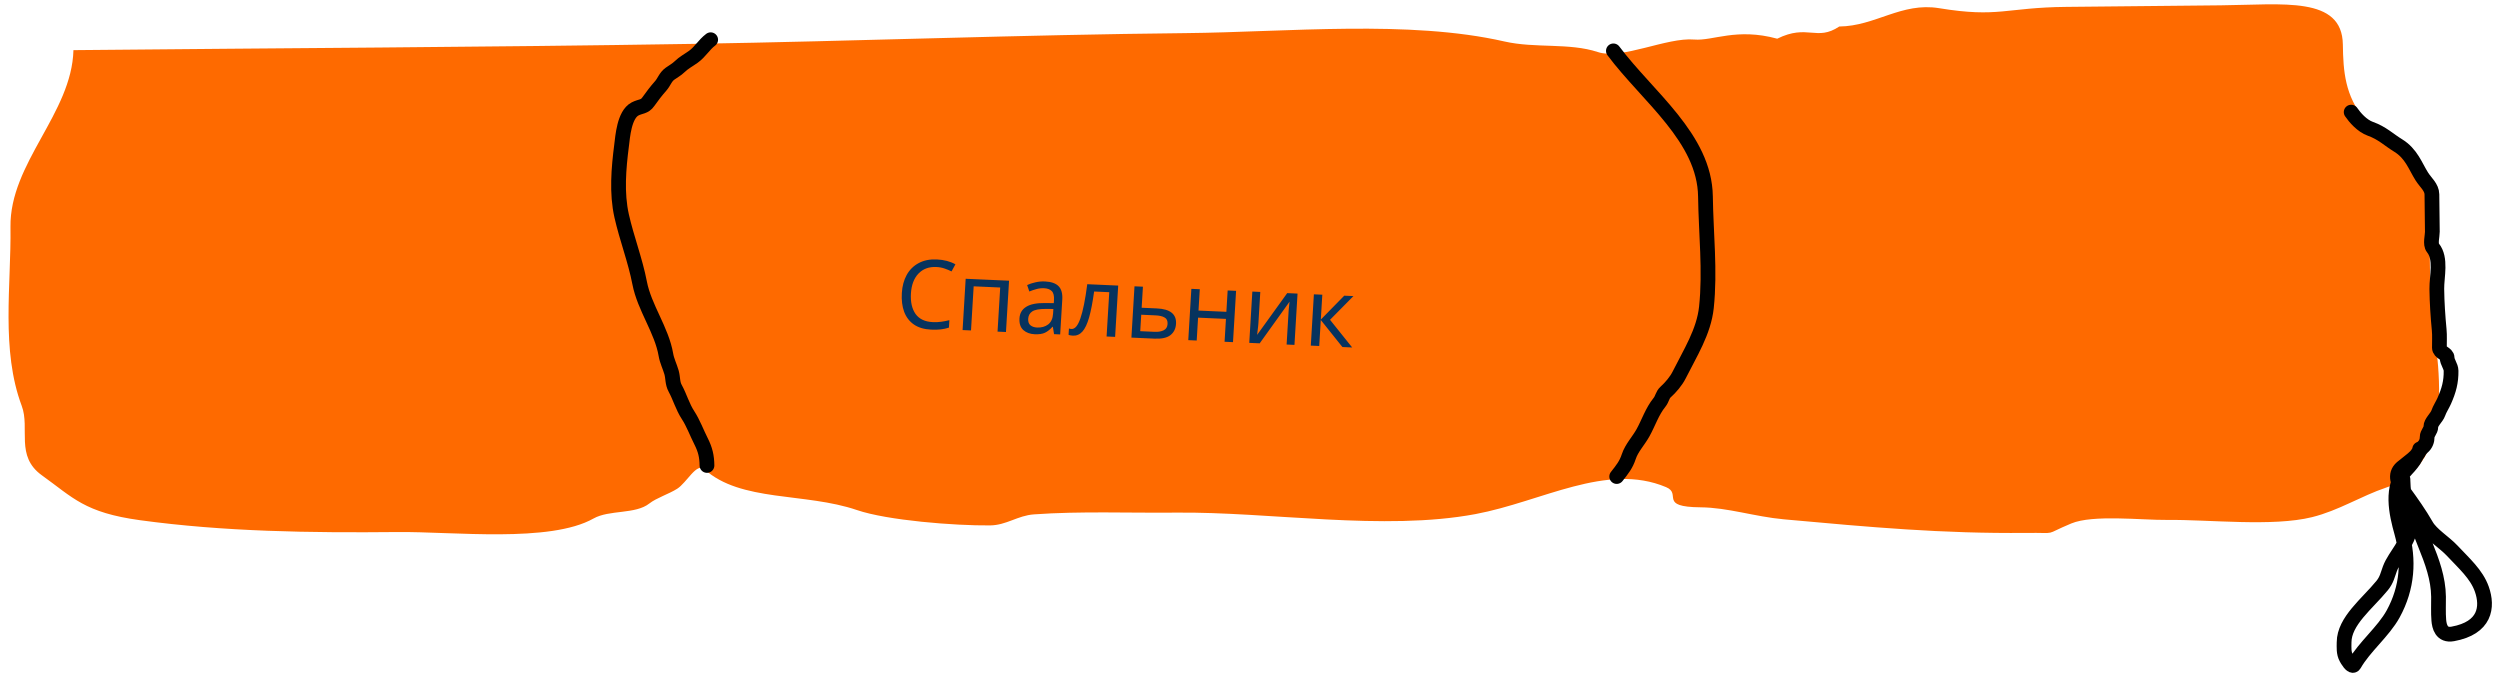 <svg width="339" height="92" viewBox="0 0 339 92" fill="none" xmlns="http://www.w3.org/2000/svg">
<path d="M1.421 30.773C1.303 22.107 9.738 15.373 9.959 6.799C38.388 6.512 65.527 6.414 93.813 5.951C116.147 5.586 138.385 4.718 160.774 4.491C174.637 4.351 191.056 2.671 203.988 5.621C208.202 6.582 212.772 5.774 216.672 7.059C219.914 8.127 226.01 5.044 229.735 5.361C232.263 5.575 235.459 3.736 240.991 5.247C245.12 3.206 246.329 5.652 249.404 3.595C254.304 3.546 257.839 0.272 262.941 1.109C271.034 2.437 271.917 1.018 280.192 0.934L301.155 0.722C309.576 0.637 317.601 -0.561 317.691 6.038C317.741 9.67 317.98 12.975 320.644 16.19C323.757 19.946 329.324 23.269 329.386 27.849L329.546 39.596C329.628 45.584 334.619 62.389 323.575 66.112C320.134 67.272 317.123 69.236 313.499 70.129C308.164 71.445 299.603 70.444 293.874 70.502C290.379 70.537 283.807 69.755 280.864 70.982C276.902 72.633 279.287 72.216 274.761 72.262C263.4 72.376 253.585 71.484 242.287 70.456L241.879 70.418C237.923 70.059 234.299 68.822 230.6 68.792C224.826 68.745 228.111 66.976 225.919 66.055C217.838 62.658 209.091 68.022 200.077 69.71C187.611 72.044 172.247 69.382 159.478 69.511C153.148 69.575 146.51 69.295 140.204 69.749C137.984 69.909 136.476 71.223 134.244 71.246C129.458 71.294 120.313 70.569 116.204 69.165C109.156 66.757 100.455 68.109 95.514 63.631C94.459 62.675 93.137 65.445 91.821 66.279C90.703 66.987 88.995 67.526 88.049 68.275C86.168 69.764 82.62 69.102 80.478 70.31C74.564 73.645 61.468 72.068 53.908 72.145C42.091 72.264 30.375 72.098 18.989 70.54C11.474 69.511 9.923 67.496 5.679 64.452C2.042 61.844 4.1 58.117 2.947 55.038C0.104 47.442 1.528 38.687 1.421 30.773Z" fill="#FE6A00"/>
<path d="M318.819 15.203C319.306 15.921 320.29 17.064 321.421 17.466C323.032 18.038 323.91 18.948 325.182 19.724C326.982 20.822 327.516 22.532 328.393 23.923C328.926 24.768 329.755 25.386 329.767 26.361C329.776 27.143 329.785 27.926 329.794 28.708C329.805 29.616 329.816 30.523 329.826 31.431C329.833 31.997 329.5 33.115 329.909 33.615C331.077 35.043 330.413 37.514 330.432 39.172C330.454 41.036 330.579 42.9 330.755 44.731C330.832 45.531 330.774 46.347 330.783 47.149C330.792 47.847 331.822 47.905 331.83 48.516C331.837 49.115 332.358 49.653 332.365 50.283C332.383 51.787 332.076 52.923 331.44 54.361C331.2 54.904 330.816 55.474 330.63 56.019C330.421 56.629 329.614 57.261 329.622 57.885C329.627 58.368 329.117 58.768 329.123 59.261C329.128 59.727 328.955 60.271 328.509 60.639C328.167 60.921 327.715 61.674 327.553 62.02C327.341 62.471 326.741 63.204 326.341 63.611C324.053 65.94 324.959 69.681 325.669 72.227C326.696 75.912 326.477 79.665 324.511 83.25C323.19 85.657 320.599 87.711 319.24 90.102C318.929 90.649 318.23 89.353 318.156 89.219C317.782 88.535 317.856 87.806 317.86 87.09C317.873 84.215 320.997 81.875 323.02 79.398C323.648 78.63 323.766 77.936 324.067 77.128C324.419 76.183 325.088 75.325 325.638 74.422C326.785 72.538 327.418 70.744 326.53 68.804C326.037 67.726 325.857 66.303 325.844 65.185C325.834 64.292 325.855 66.828 325.866 67.075C325.92 68.301 326.573 69.306 327.308 70.417C328.016 71.487 328.38 72.654 328.835 73.776C329.804 76.163 330.636 78.442 330.665 80.911C330.677 81.973 330.614 83.048 330.702 84.109C330.768 84.91 331.049 86.242 332.598 85.959C337.011 85.152 337.395 82.319 336.533 79.884C335.815 77.856 334.123 76.392 332.509 74.664C331.455 73.537 329.713 72.503 329.006 71.266C328.113 69.701 326.981 68.103 325.918 66.644C325.212 65.673 324.595 64.371 325.68 63.422C326.405 62.788 328.121 61.721 328.112 60.885" stroke="black" stroke-width="2" stroke-linecap="round" stroke-linejoin="round"/>
<path d="M96.367 5.387C95.462 6.068 94.938 7.039 94.038 7.687C93.378 8.162 92.719 8.494 92.138 9.062C91.763 9.429 91.289 9.685 90.852 9.995C90.23 10.437 90.061 11.117 89.587 11.651C88.966 12.351 88.43 13.057 87.9 13.806C87.39 14.528 86.871 14.382 86.114 14.774C84.637 15.541 84.437 18.544 84.286 19.722C83.889 22.826 83.598 26.182 84.297 29.284C84.985 32.334 86.144 35.296 86.733 38.355C87.382 41.731 89.73 44.759 90.299 48.118C90.438 48.94 90.829 49.692 91.058 50.496C91.271 51.244 91.164 51.937 91.552 52.648C92.206 53.847 92.541 55.136 93.306 56.303C93.992 57.35 94.483 58.694 95.058 59.829C95.648 60.993 95.849 61.885 95.866 63.117" stroke="black" stroke-width="2" stroke-linecap="round" stroke-linejoin="round"/>
<path d="M218.776 6.898C223.425 13.115 231.152 18.72 231.26 26.639C231.327 31.595 231.916 36.752 231.389 41.687C231.037 44.991 229.183 47.871 227.688 50.86C227.292 51.651 226.556 52.531 225.853 53.163C225.412 53.56 225.411 54.088 225.024 54.563C224.027 55.789 223.54 57.332 222.799 58.669C222.169 59.807 221.253 60.73 220.864 61.911C220.5 63.017 220.01 63.614 219.224 64.618" stroke="black" stroke-width="2" stroke-linecap="round" stroke-linejoin="round"/>
<path d="M126.954 36.205C125.958 36.161 125.155 36.459 124.543 37.099C123.932 37.74 123.591 38.64 123.521 39.799C123.452 40.95 123.661 41.874 124.149 42.573C124.646 43.263 125.427 43.632 126.491 43.679C126.898 43.697 127.286 43.68 127.654 43.627C128.021 43.574 128.382 43.503 128.734 43.415L128.673 44.427C128.319 44.541 127.954 44.62 127.578 44.664C127.211 44.709 126.772 44.719 126.261 44.697C125.317 44.654 124.541 44.425 123.932 44.007C123.324 43.59 122.881 43.015 122.604 42.282C122.335 41.55 122.23 40.7 122.289 39.731C122.345 38.797 122.563 37.983 122.943 37.288C123.333 36.586 123.873 36.05 124.564 35.682C125.255 35.305 126.076 35.138 127.029 35.181C128.007 35.224 128.849 35.444 129.554 35.84L129.028 36.805C128.75 36.663 128.436 36.532 128.088 36.412C127.748 36.293 127.37 36.224 126.954 36.205ZM136.828 38.064L136.409 45.02L135.267 44.969L135.627 38.986L132.029 38.826L131.669 44.808L130.526 44.757L130.945 37.802L136.828 38.064ZM141.692 38.164C142.541 38.202 143.158 38.416 143.542 38.806C143.927 39.197 144.094 39.798 144.045 40.611L143.76 45.348L142.929 45.311L142.768 44.315L142.716 44.312C142.39 44.68 142.053 44.946 141.704 45.113C141.364 45.28 140.9 45.35 140.311 45.324C139.679 45.296 139.165 45.108 138.769 44.761C138.374 44.405 138.198 43.872 138.24 43.163C138.282 42.471 138.587 41.951 139.155 41.603C139.723 41.247 140.575 41.077 141.712 41.093L142.896 41.107L142.921 40.691C142.956 40.112 142.854 39.704 142.617 39.468C142.379 39.232 142.031 39.103 141.572 39.083C141.208 39.067 140.859 39.107 140.523 39.205C140.188 39.294 139.873 39.402 139.579 39.527L139.28 38.655C139.593 38.504 139.961 38.382 140.383 38.288C140.806 38.186 141.242 38.144 141.692 38.164ZM141.807 41.891C140.939 41.887 140.329 41.998 139.977 42.225C139.633 42.453 139.448 42.787 139.421 43.228C139.398 43.618 139.498 43.908 139.721 44.101C139.952 44.293 140.254 44.398 140.626 44.414C141.215 44.441 141.714 44.302 142.123 44C142.532 43.688 142.757 43.195 142.798 42.521L142.835 41.898L141.807 41.891ZM151.209 45.681L150.053 45.629L150.415 39.621L148.363 39.529C148.162 40.986 147.935 42.16 147.682 43.051C147.429 43.933 147.126 44.57 146.773 44.962C146.419 45.354 145.992 45.539 145.489 45.516C145.377 45.511 145.265 45.498 145.153 45.475C145.05 45.462 144.965 45.437 144.897 45.399L144.949 44.542C145 44.562 145.055 44.577 145.115 44.589C145.176 44.6 145.236 44.607 145.297 44.61C145.764 44.631 146.166 44.15 146.503 43.167C146.849 42.185 147.159 40.642 147.433 38.538L151.628 38.725L151.209 45.681ZM156.873 41.822C158.683 41.903 159.548 42.601 159.469 43.916C159.43 44.564 159.178 45.074 158.713 45.443C158.248 45.804 157.535 45.963 156.574 45.92L153.419 45.779L153.837 38.824L154.98 38.875L154.808 41.73L156.873 41.822ZM158.322 43.929C158.347 43.505 158.213 43.213 157.919 43.053C157.634 42.884 157.223 42.787 156.686 42.763L154.751 42.677L154.617 44.909L156.578 44.996C157.063 45.018 157.466 44.949 157.788 44.79C158.119 44.632 158.297 44.345 158.322 43.929ZM162.691 39.219L162.517 42.113L166.296 42.282L166.47 39.388L167.613 39.439L167.195 46.394L166.052 46.343L166.238 43.242L162.459 43.073L162.273 46.175L161.13 46.124L161.548 39.168L162.691 39.219ZM170.64 43.829C170.634 43.933 170.62 44.088 170.599 44.295C170.578 44.503 170.552 44.71 170.522 44.917C170.501 45.124 170.483 45.288 170.467 45.408L174.545 39.748L175.947 39.811L175.529 46.767L174.464 46.719L174.71 42.618C174.719 42.48 174.73 42.298 174.743 42.073C174.765 41.849 174.787 41.629 174.809 41.413C174.831 41.188 174.85 41.02 174.865 40.908L170.814 46.556L169.399 46.493L169.817 39.537L170.895 39.586L170.64 43.829ZM182.279 40.094L183.526 40.15L180.351 43.365L183.354 47.116L182.03 47.057L179.099 43.387L178.887 46.916L177.744 46.865L178.162 39.91L179.305 39.961L179.102 43.335L182.279 40.094Z" fill="#07335E"/>
</svg>
